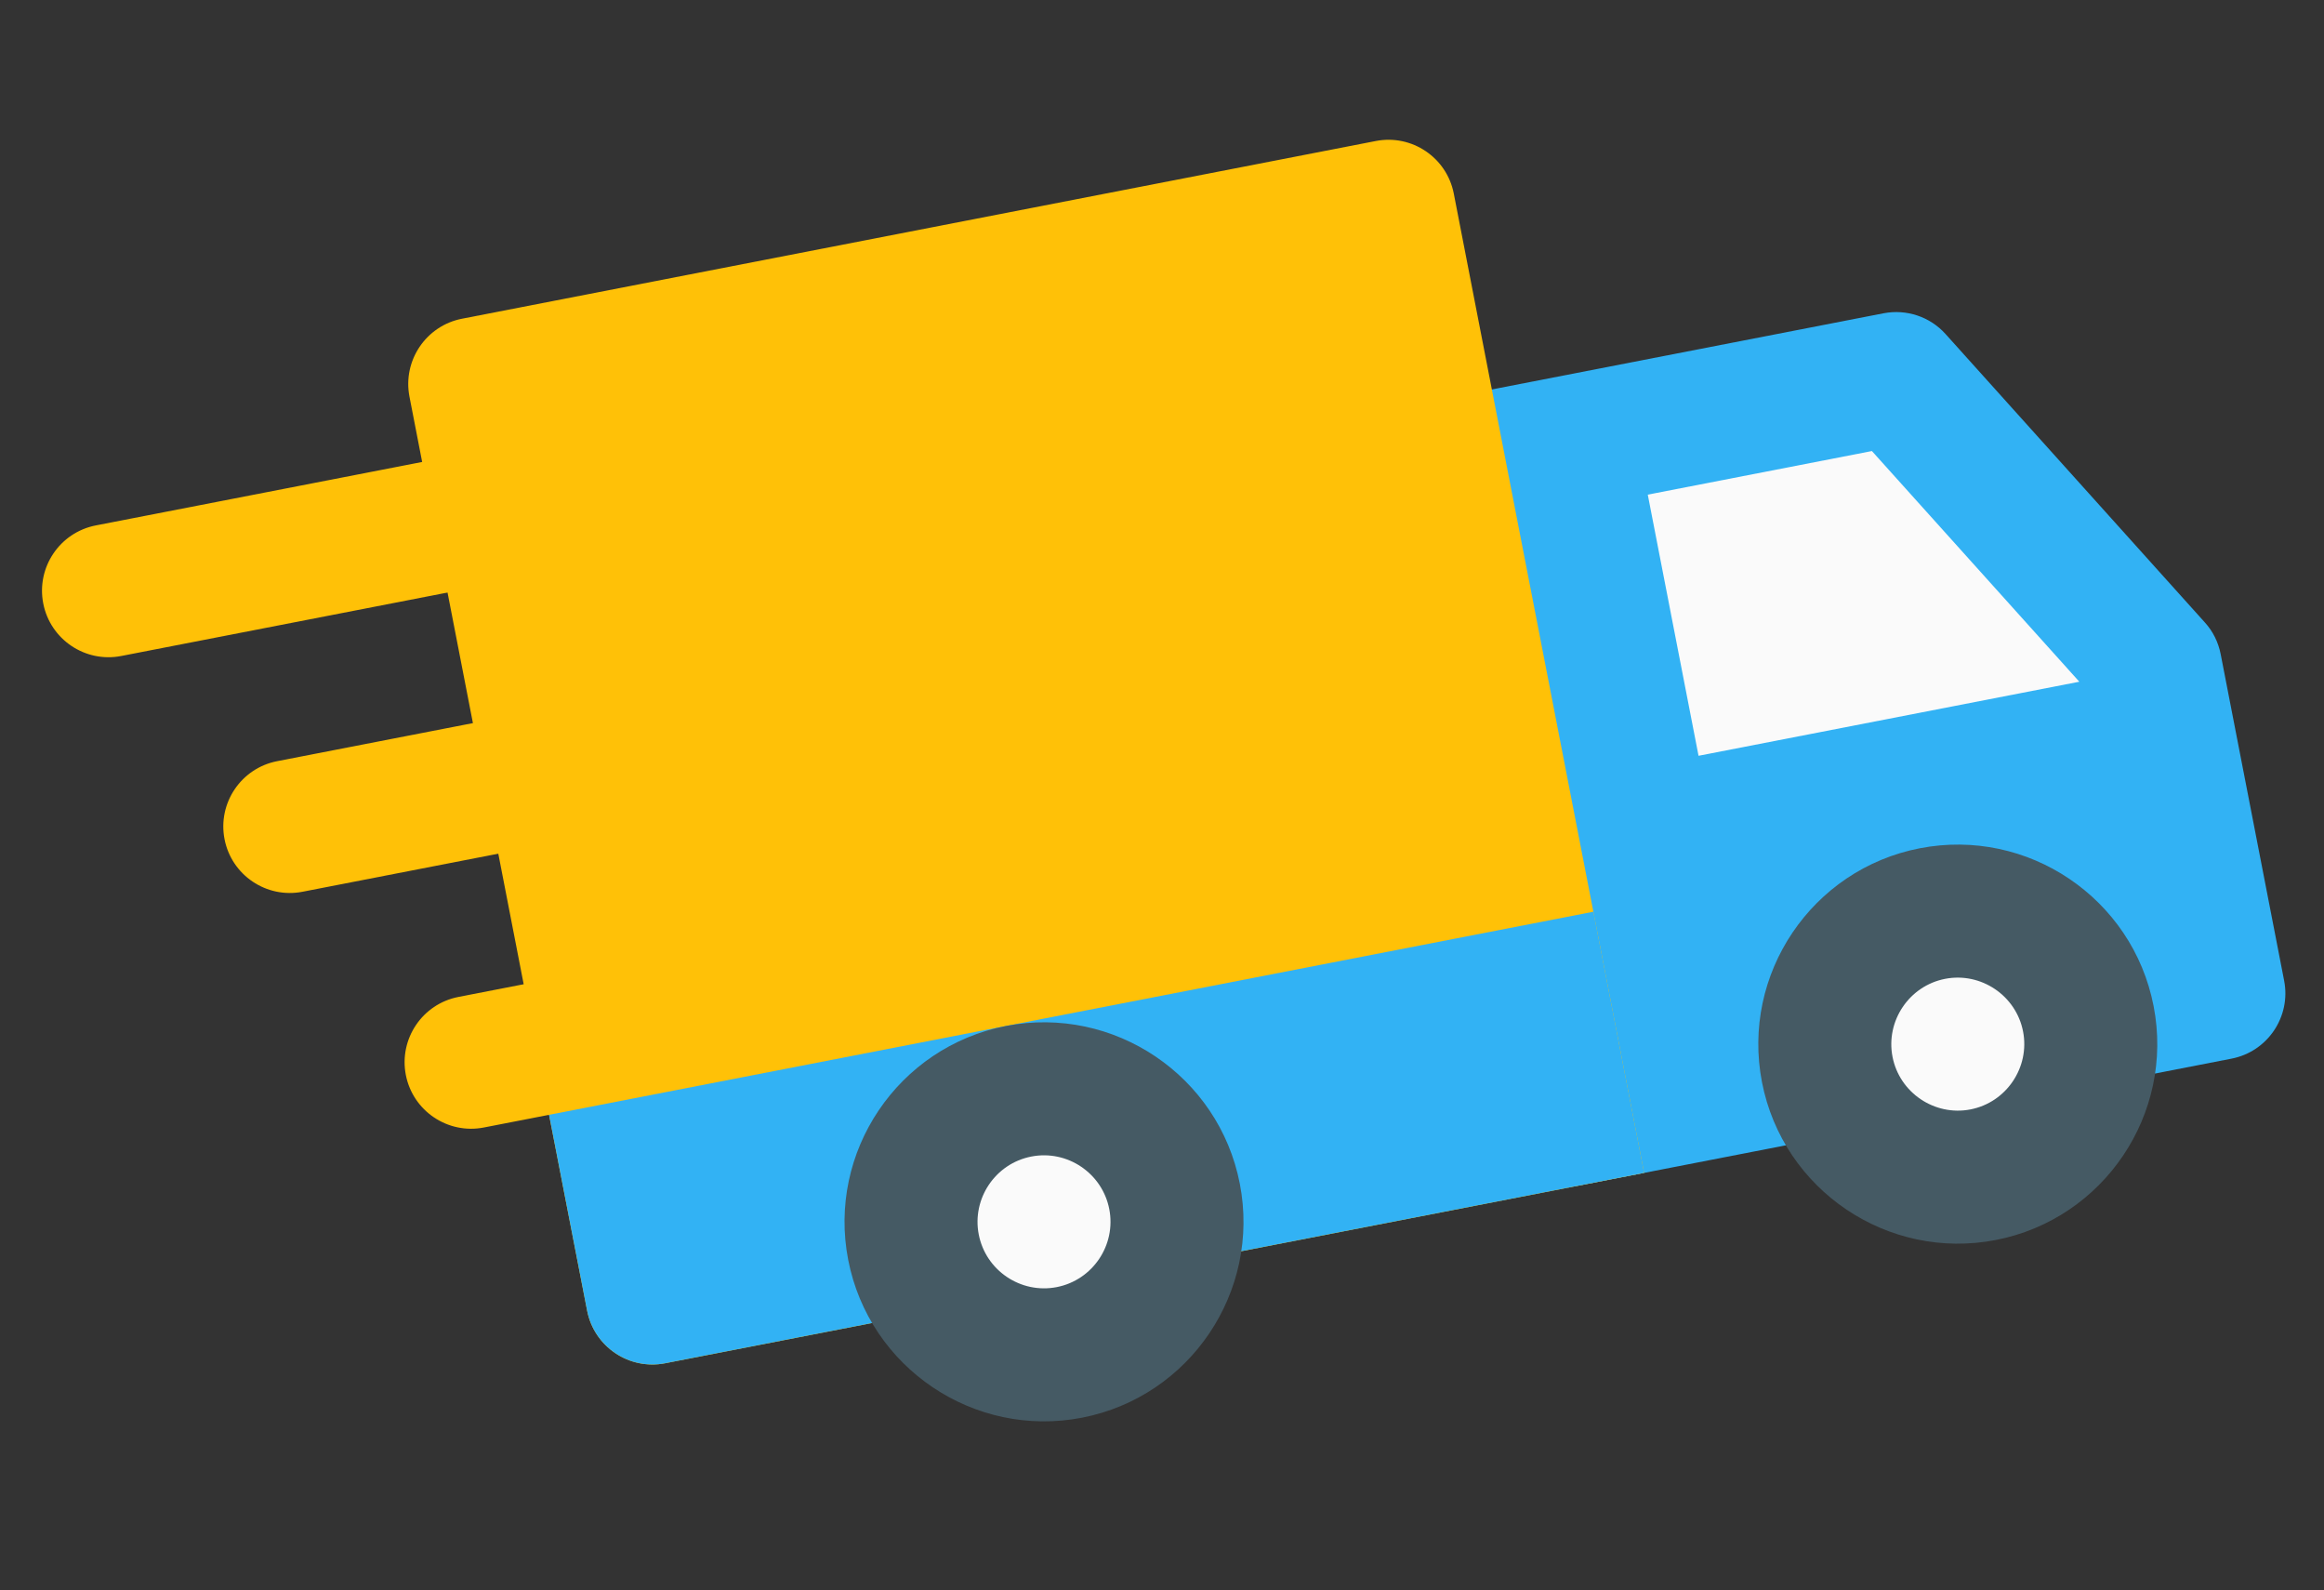 <svg width="250" height="171" viewBox="0 0 250 171" fill="none" xmlns="http://www.w3.org/2000/svg">
<rect x="0" y="0" width="250" height="171" fill="#333333" stroke="none"/>
<path d="M60.821 53.974C60.067 50.099 56.31 47.565 52.434 48.318L10.307 56.508C6.431 57.262 3.897 61.019 4.651 64.895C5.404 68.77 9.161 71.304 13.037 70.551L55.165 62.361C59.04 61.607 61.574 57.85 60.821 53.974Z" fill="#FFC107"/>
<path d="M57.895 76.403L29.81 81.863C25.934 82.617 23.4 86.374 24.153 90.25C24.907 94.125 28.664 96.659 32.54 95.906L60.625 90.446C64.501 89.692 67.035 85.935 66.281 82.059C65.528 78.184 61.77 75.65 57.895 76.403Z" fill="#FFC107"/>
<path d="M63.355 104.488L49.312 107.218C45.437 107.972 42.903 111.729 43.656 115.605C44.41 119.48 48.167 122.014 52.042 121.261L66.085 118.531C69.961 117.777 72.495 114.02 71.741 110.144C70.988 106.269 67.231 103.735 63.355 104.488Z" fill="#FFC107"/>
<path d="M237.188 66.947L209.299 35.935C207.623 34.061 205.083 33.214 202.611 33.694L153.462 43.25C149.587 44.003 147.053 47.76 147.806 51.636L161.457 121.849C162.21 125.725 165.967 128.259 169.843 127.505L240.056 113.854C243.932 113.101 246.466 109.344 245.712 105.468L238.887 70.362C238.638 69.084 238.058 67.9 237.188 66.947Z" fill="#32B2F4"/>
<path d="M177.256 53.197L201.367 48.509L223.679 73.318L182.717 81.282L177.256 53.197Z" fill="#FAFAFA"/>
<path d="M148.002 15.165L49.704 34.276C45.829 35.029 43.295 38.786 44.048 42.662L63.159 140.96C63.913 144.835 67.67 147.369 71.545 146.616L176.864 126.14L156.389 20.821C155.635 16.945 151.878 14.411 148.002 15.165Z" fill="#FFC107"/>
<path d="M213.336 126.336C221.091 124.828 226.156 117.319 224.648 109.563C223.14 101.808 215.631 96.743 207.876 98.251C200.12 99.759 195.055 107.268 196.563 115.023C198.071 122.779 205.58 127.844 213.336 126.336Z" fill="#FAFAFA"/>
<path d="M214.701 133.357C203.088 135.615 191.8 128.002 189.542 116.389C187.284 104.775 194.897 93.487 206.511 91.23C218.124 88.972 229.412 96.585 231.67 108.198C233.927 119.811 226.314 131.099 214.701 133.357ZM209.241 105.272C205.379 106.023 202.834 109.797 203.584 113.658C204.335 117.52 208.109 120.065 211.971 119.315C215.833 118.564 218.378 114.79 217.627 110.928C216.876 107.067 213.102 104.521 209.241 105.272Z" fill="#455A64"/>
<path d="M176.864 126.14L71.545 146.616C67.67 147.369 63.913 144.835 63.159 140.96L59.064 119.896L171.404 98.055L176.864 126.14Z" fill="#32B2F4"/>
<path d="M115.038 145.447C122.794 143.939 127.858 136.43 126.35 128.674C124.843 120.919 117.333 115.854 109.578 117.362C101.822 118.869 96.758 126.379 98.265 134.134C99.773 141.89 107.283 146.955 115.038 145.447Z" fill="#FAFAFA"/>
<path d="M116.403 152.468C104.79 154.726 93.502 147.113 91.244 135.499C88.986 123.886 96.6 112.598 108.213 110.34C119.826 108.083 131.114 115.696 133.372 127.309C135.63 138.922 128.016 150.21 116.403 152.468ZM110.943 124.383C107.067 125.136 104.536 128.908 105.287 132.769C106.037 136.631 109.797 139.179 113.673 138.425C117.549 137.672 120.08 133.901 119.329 130.039C118.578 126.177 114.819 123.629 110.943 124.383Z" fill="#455A64"/>
</svg>
